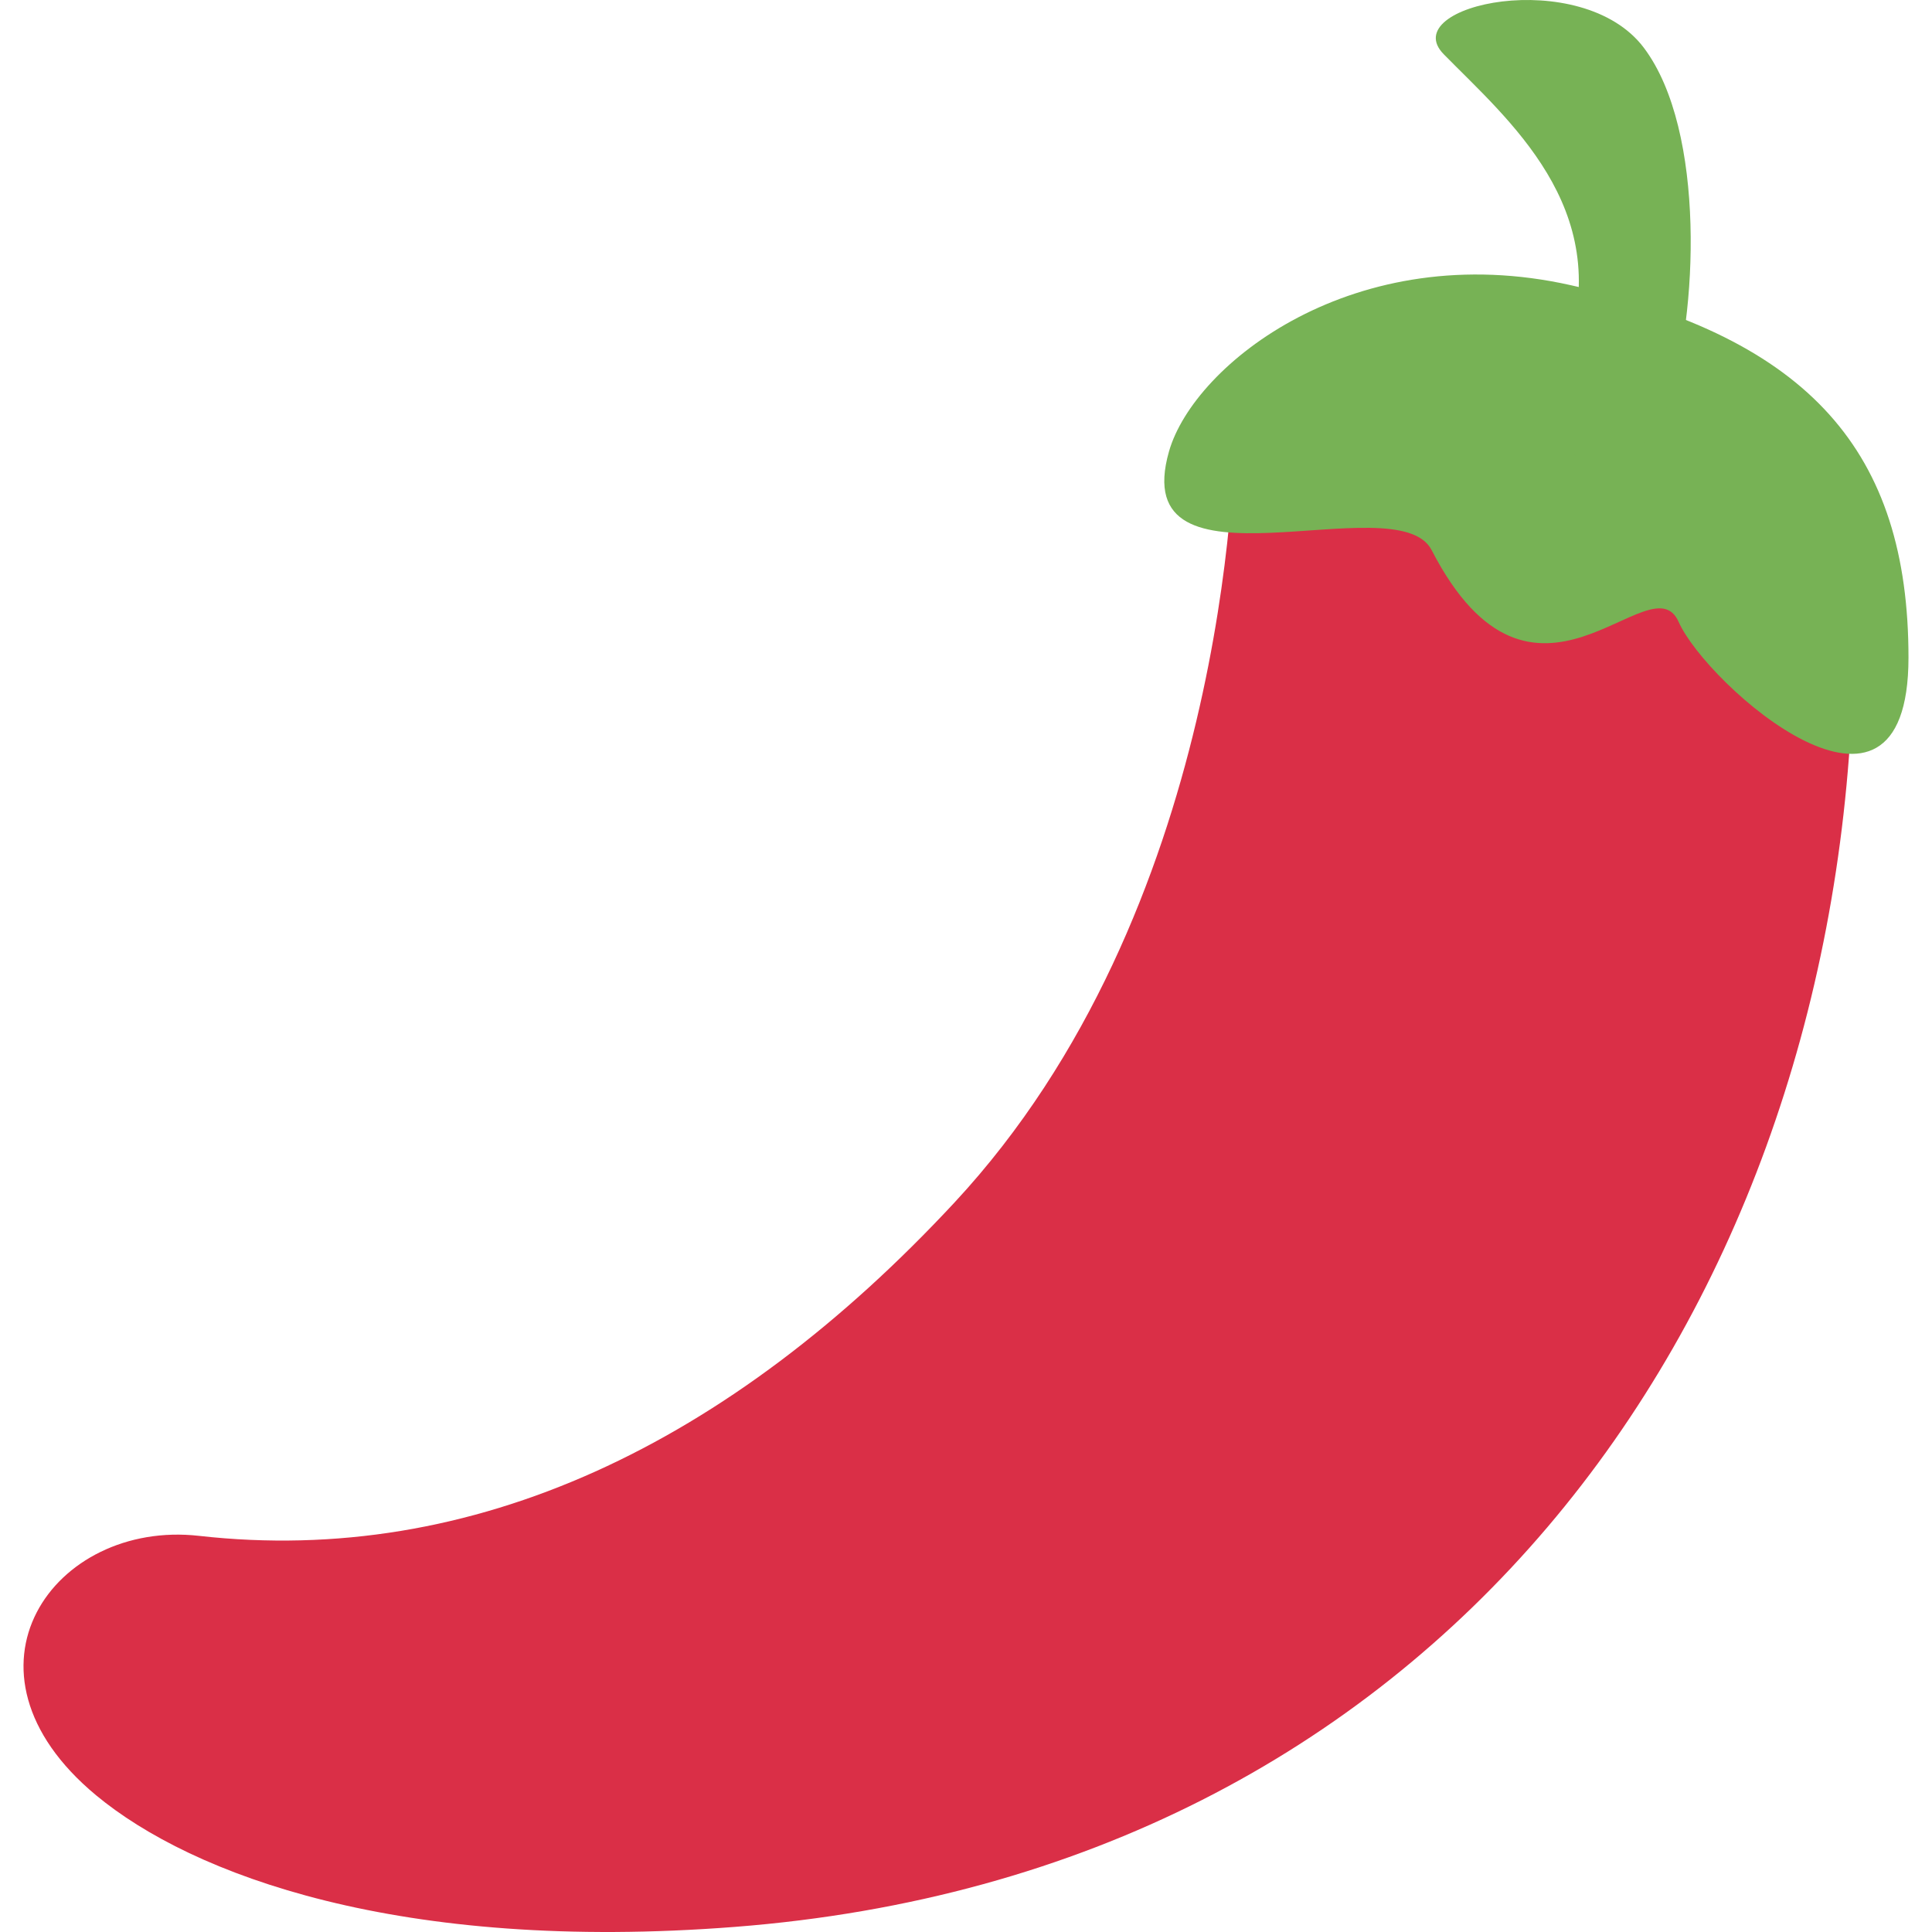 <?xml version="1.0" encoding="iso-8859-1"?>
<!-- Generator: Adobe Illustrator 19.0.0, SVG Export Plug-In . SVG Version: 6.00 Build 0)  -->
<svg version="1.1" id="Capa_1" xmlns="http://www.w3.org/2000/svg" xmlns:xlink="http://www.w3.org/1999/xlink" x="0px" y="0px"
	 viewBox="0 0 512 512" style="enable-background:new 0 0 512 512;" xml:space="preserve">
<path style="fill:#DA2F47;" d="M52.728,407.016c72.703,8.192,140.618-24.16,200.282-88.403
	c71.543-77.044,74.338-193.279,74.338-208.146s168.153-45.436,163.544,74.338c-6.378,166.458-110.451,311.417-296.118,325.839
	c-88.938,6.913-143.903-13.797-169.297-34.865C-14.503,442.609,14.325,402.69,52.728,407.016"/>
<g>
	<path style="fill:#77B255;" d="M309.813,119.58c6.631-23.09,49.227-56.898,106.556-43.979
		c63.187,14.243,89.399,44.157,89.399,98.662c0,54.519-53.479,7.27-60.912-9.456s-38.403,33.452-65.462-19.031
		C370.234,128.025,298.186,160.051,309.813,119.58"/>
	<path style="fill:#77B255;" d="M382.597,14.367c16.92,17.246,45.123,40.618,32.783,78.293
		c-12.355,37.674,18.986,37.036,26.746,14.14c7.731-22.881,10.065-72.123-6.467-94.112C419.142-9.302,369.797,1.313,382.597,14.367"
		/>
</g>
<g>
</g>
<g>
</g>
<g>
</g>
<g>
</g>
<g>
</g>
<g>
</g>
<g>
</g>
<g>
</g>
<g>
</g>
<g>
</g>
<g>
</g>
<g>
</g>
<g>
</g>
<g>
</g>
<g>
</g>
</svg>
